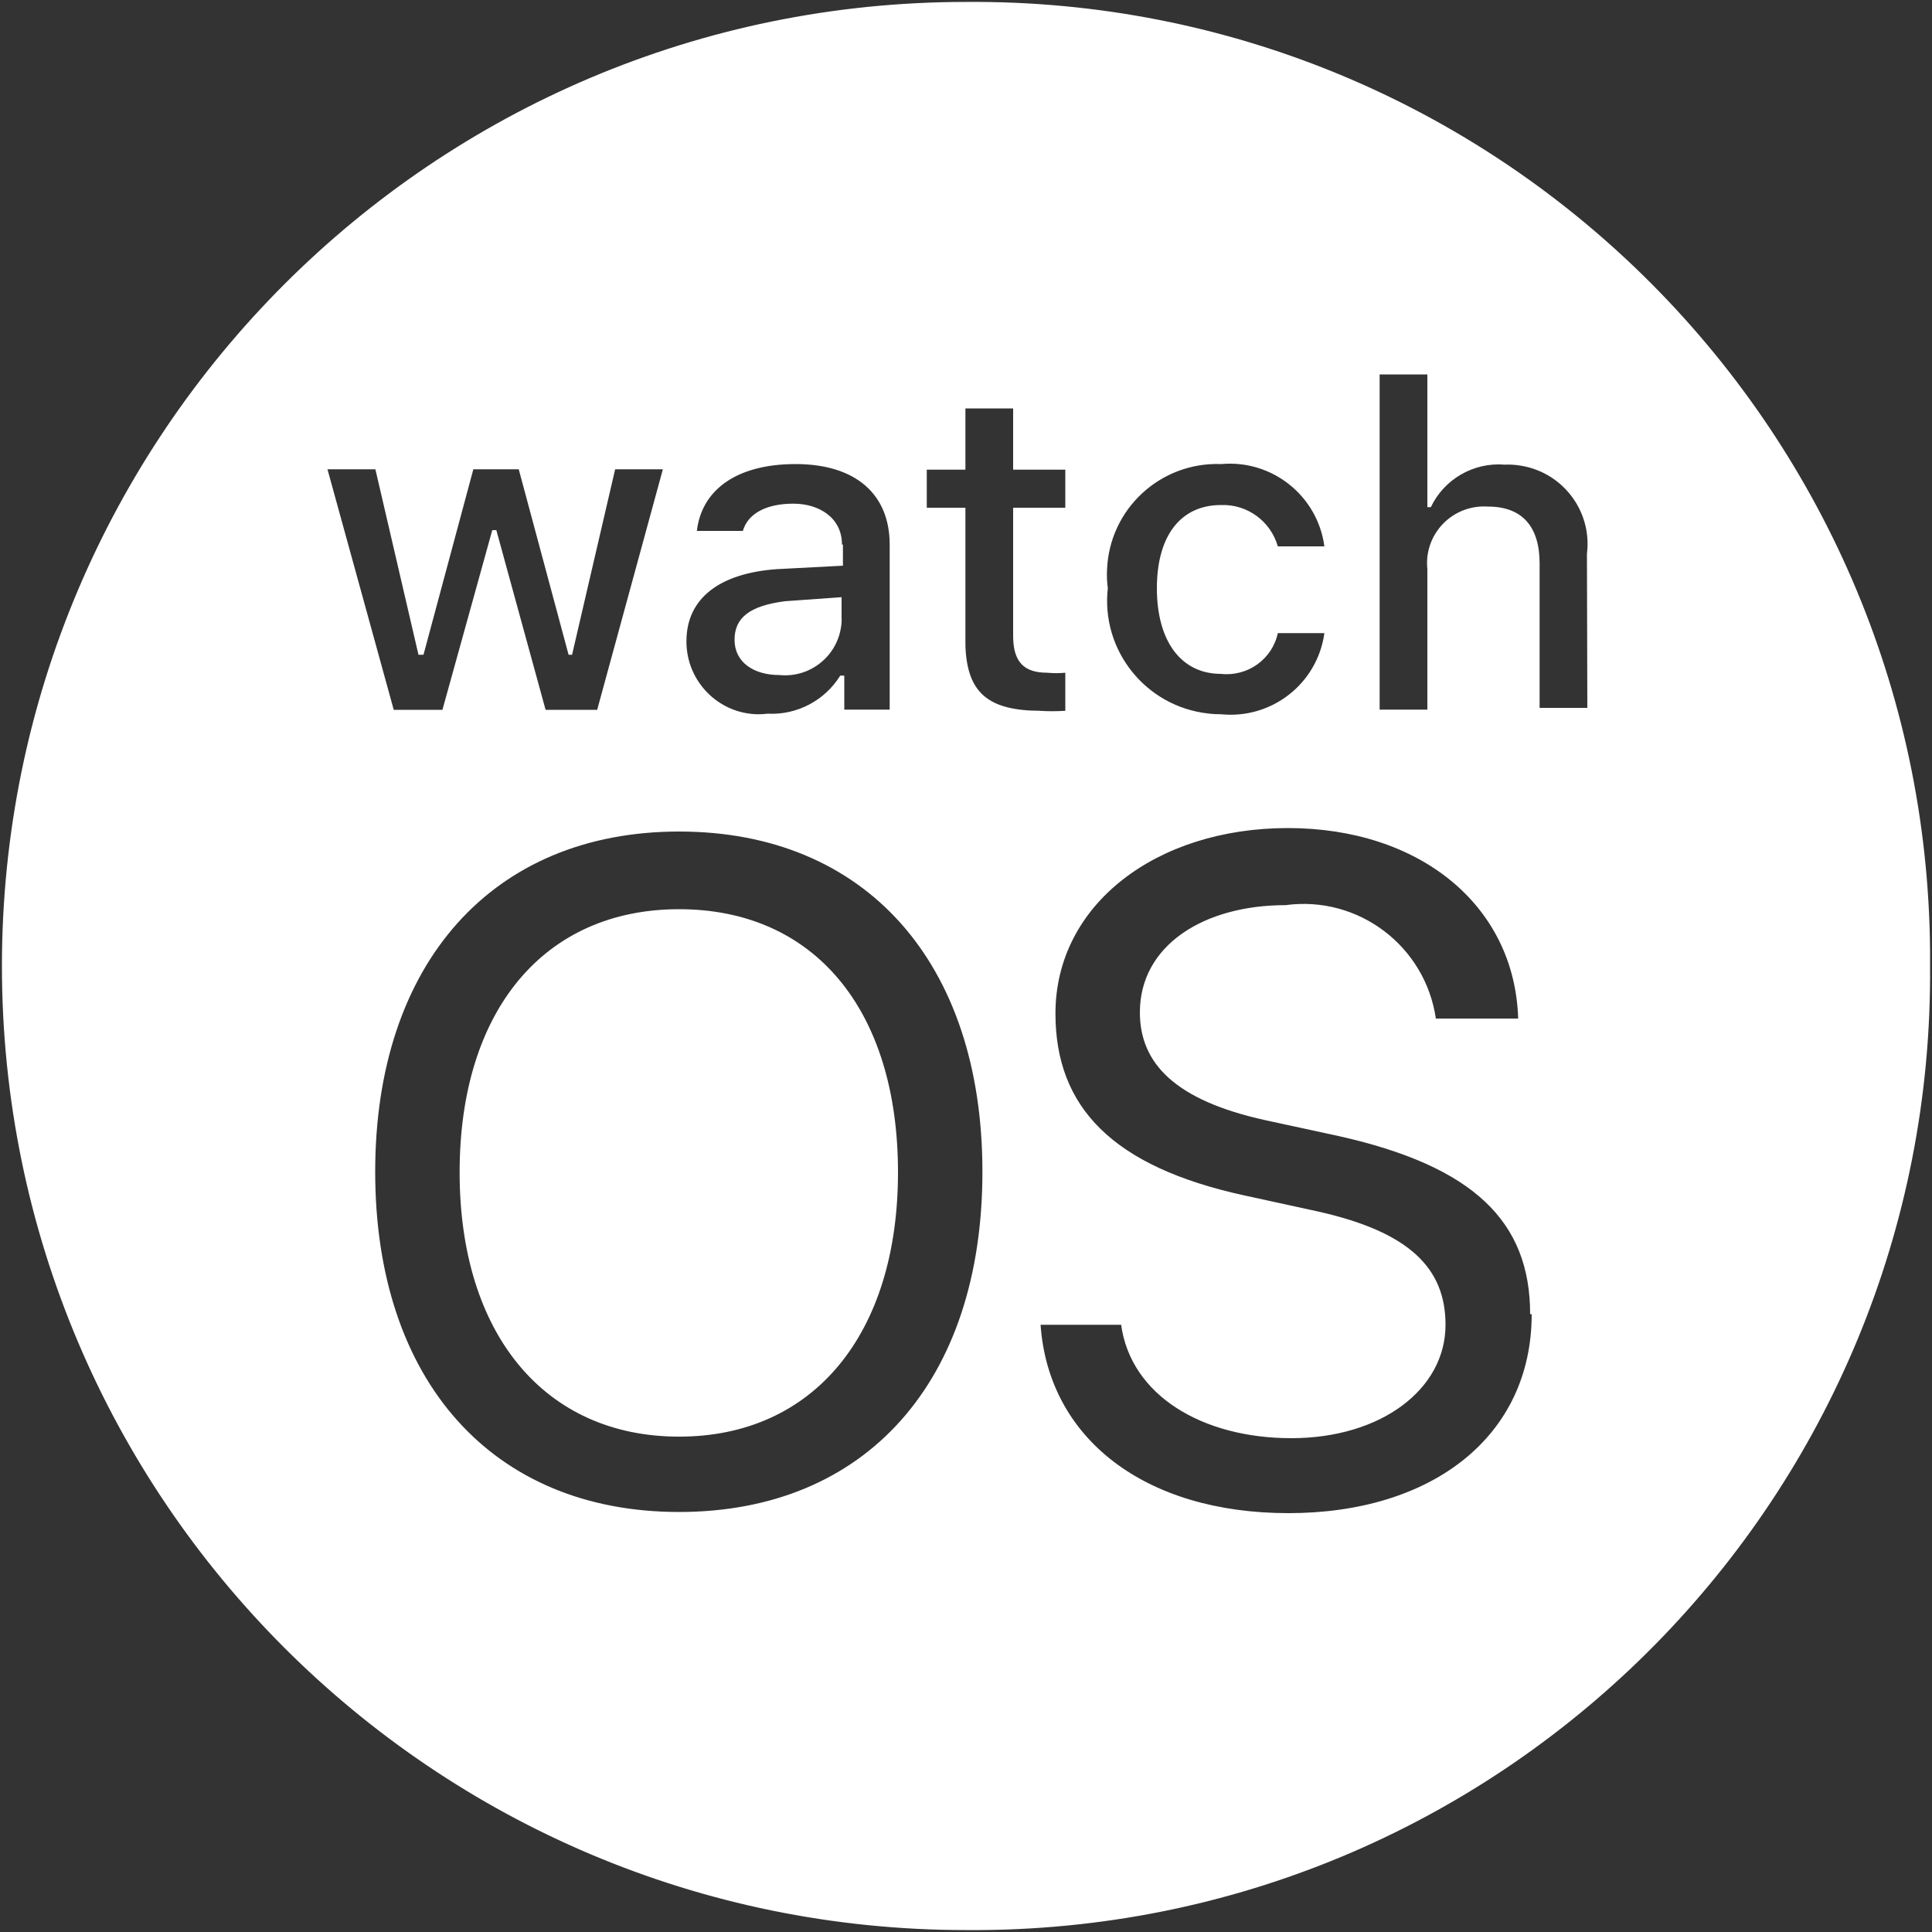 <?xml version="1.0" encoding="utf-8"?>
<!-- Generator: Adobe Illustrator 25.1.0, SVG Export Plug-In . SVG Version: 6.00 Build 0)  -->
<svg version="1.1" id="Layer_1" xmlns="http://www.w3.org/2000/svg" xmlns:xlink="http://www.w3.org/1999/xlink" x="0px" y="0px"
	 viewBox="0 0 100 100" style="enable-background:new 0 0 100 100;" xml:space="preserve">
<rect x="0" y="0" width="100" height="100" fill="#333333" stroke="none"/>
<style type="text/css">
	.st0{fill:#FFFFFF;}
	.st1{display:none;fill:#FFFFFF;}
</style>
<path class="st0" d="M46.48,60.68c0,8.37-4.37,13.68-11.33,13.68s-11.36-5.31-11.36-13.68s4.37-13.62,11.36-13.62
	S46.48,52.26,46.48,60.68z M38.02,33.12c0,1.14,0.97,1.82,2.32,1.82c1.61,0.16,3.05-1.01,3.21-2.63c0.01-0.1,0.02-0.21,0.01-0.31
	v-1.09l-2.94,0.21C38.79,31.36,38.02,31.98,38.02,33.12z M99.9,50c0.21,27.35-21.79,49.69-49.13,49.9c-0.26,0-0.51,0-0.77,0
	C22.44,99.9,0.1,77.56,0.1,50S22.44,0.1,50,0.1c27.35-0.21,49.69,21.79,49.9,49.13C99.9,49.49,99.9,49.74,99.9,50z M57.34,30.45
	c-0.36,3.22,1.97,6.12,5.19,6.48c0.23,0.03,0.45,0.04,0.68,0.04c2.62,0.26,4.98-1.59,5.34-4.2h-2.41c-0.29,1.35-1.56,2.26-2.94,2.11
	c-2.05,0-3.32-1.67-3.32-4.43s1.26-4.31,3.32-4.31c1.36-0.05,2.57,0.84,2.94,2.14h2.41c-0.35-2.62-2.71-4.5-5.34-4.26
	c-3.14-0.12-5.79,2.32-5.91,5.47C57.28,29.81,57.3,30.13,57.34,30.45z M43.63,28.19v1.09l-3.43,0.18c-2.94,0.21-4.67,1.5-4.67,3.73
	c-0.01,2.07,1.66,3.77,3.73,3.78c0.16,0,0.31-0.01,0.47-0.03c1.52,0.08,2.96-0.68,3.76-1.97h0.21v1.76h2.35v-8.54
	c0-2.61-1.76-4.17-4.87-4.17s-4.87,1.38-5.11,3.46h2.38c0.26-0.91,1.23-1.41,2.61-1.41c1.38,0,2.52,0.76,2.52,2.11L43.63,28.19z
	 M16.95,24.29l3.43,12.45h2.52l2.58-9.3h0.21l2.55,9.3h2.67l3.4-12.45h-2.47l-2.23,9.6h-0.18l-2.58-9.6h-2.35l-2.58,9.6h-0.26
	l-2.23-9.6H16.95z M50.85,60.65c0-10.83-6.05-17.61-15.7-17.61s-15.73,6.81-15.73,17.61s6.05,17.61,15.73,17.61
	S50.85,71.49,50.85,60.65z M53.79,36.79c0.45,0.03,0.9,0.03,1.35,0v-1.97c-0.31,0.03-0.63,0.03-0.94,0c-1.23,0-1.76-0.59-1.76-1.91
	v-6.63h2.7v-1.97h-2.7v-3.17h-2.47v3.17h-2v1.97h2v7.16c0.09,2.41,1.17,3.35,3.9,3.35H53.79z M79.2,68.02
	c0-4.81-2.94-7.66-9.92-9.22l-3.79-0.82c-4.67-1.03-6.49-2.94-6.49-5.58c0-3.46,3.29-5.55,7.54-5.55c3.76-0.51,7.23,2.11,7.78,5.87
	h4.26c-0.18-5.87-5.11-9.86-11.92-9.86s-12.03,3.96-12.03,9.6c0,4.84,2.94,7.93,9.8,9.42l3.76,0.82c4.76,1.06,6.63,2.94,6.63,5.87
	c0,3.35-3.35,5.87-7.98,5.87s-8.31-2.23-8.81-5.87h-4.17c0.41,5.87,5.37,9.75,12.83,9.75s12.59-3.99,12.59-10.3H79.2z M82.14,28.66
	c0.28-2.25-1.32-4.3-3.58-4.58c-0.23-0.03-0.45-0.04-0.68-0.03c-1.61-0.13-3.13,0.75-3.82,2.2h-0.18v-6.87h-2.47v17.35h2.47v-7.28
	c-0.17-1.61,1.01-3.05,2.62-3.22c0.17-0.02,0.35-0.02,0.52-0.01c1.76,0,2.67,1.03,2.67,2.94v7.48h2.47L82.14,28.66z"/>
<path class="st1" d="M52.68,51.43c0,8.92-4.65,14.56-12.07,14.56s-12.07-5.64-12.07-14.56c0-8.95,4.65-14.56,12.07-14.56
	S52.68,42.48,52.68,51.43z M99.9,27.54v44.91c0,3.56-0.03,9.17-1.96,14.16c-0.97,2.46-3.21,5.93-6.39,8.39
	c-1.84,1.4-4.02,2.78-7.02,3.65c-3.21,0.94-7.17,1.25-12.07,1.25H27.55c-4.9,0-8.86-0.31-12.07-1.28c-2.99-0.9-5.18-2.25-7.02-3.65
	c-3.18-2.43-5.43-5.93-6.39-8.39C0.13,81.62,0.1,76.01,0.1,72.46V27.54c0-3.56,0.03-9.17,1.96-14.16C3.03,10.92,5.28,7.46,8.46,5
	c1.84-1.4,4.02-2.78,7.02-3.65c3.21-0.94,7.17-1.25,12.07-1.25h44.91c4.93,0,8.86,0.31,12.07,1.28c2.99,0.9,5.21,2.25,7.02,3.65
	c3.18,2.43,5.43,5.93,6.39,8.39C99.87,18.38,99.9,23.99,99.9,27.54z M19.78,69.55V47.91h-4.46v21.64H19.78z M20.09,41.89
	c0-1.4-1.12-2.56-2.56-2.56c-1.4,0-2.56,1.12-2.56,2.56c0,1.4,1.15,2.56,2.56,2.56C18.97,44.42,20.09,43.29,20.09,41.89z
	 M57.33,51.43c0-11.51-6.42-18.74-16.72-18.74S23.9,39.93,23.9,51.43s6.42,18.71,16.72,18.71S57.33,62.94,57.33,51.43z M86.27,59.26
	c0-5.11-2.99-8.14-10.54-9.79l-4.02-0.87c-4.96-1.09-6.89-3.06-6.89-5.89c0-3.71,3.49-5.89,8.02-5.89c4.74,0,7.86,2.43,8.26,6.39
	h4.52c-0.22-6.14-5.43-10.48-12.66-10.48c-7.52,0-12.79,4.21-12.79,10.17c0,5.15,3.15,8.45,10.42,10.01l4.02,0.87
	c5.02,1.09,7.05,3.12,7.05,6.14c0,3.59-3.59,6.14-8.48,6.14c-5.21,0-8.83-2.37-9.36-6.27h-4.52c0.44,6.27,5.71,10.32,13.63,10.32
	C81,70.15,86.27,65.97,86.27,59.26z"/>
</svg>
